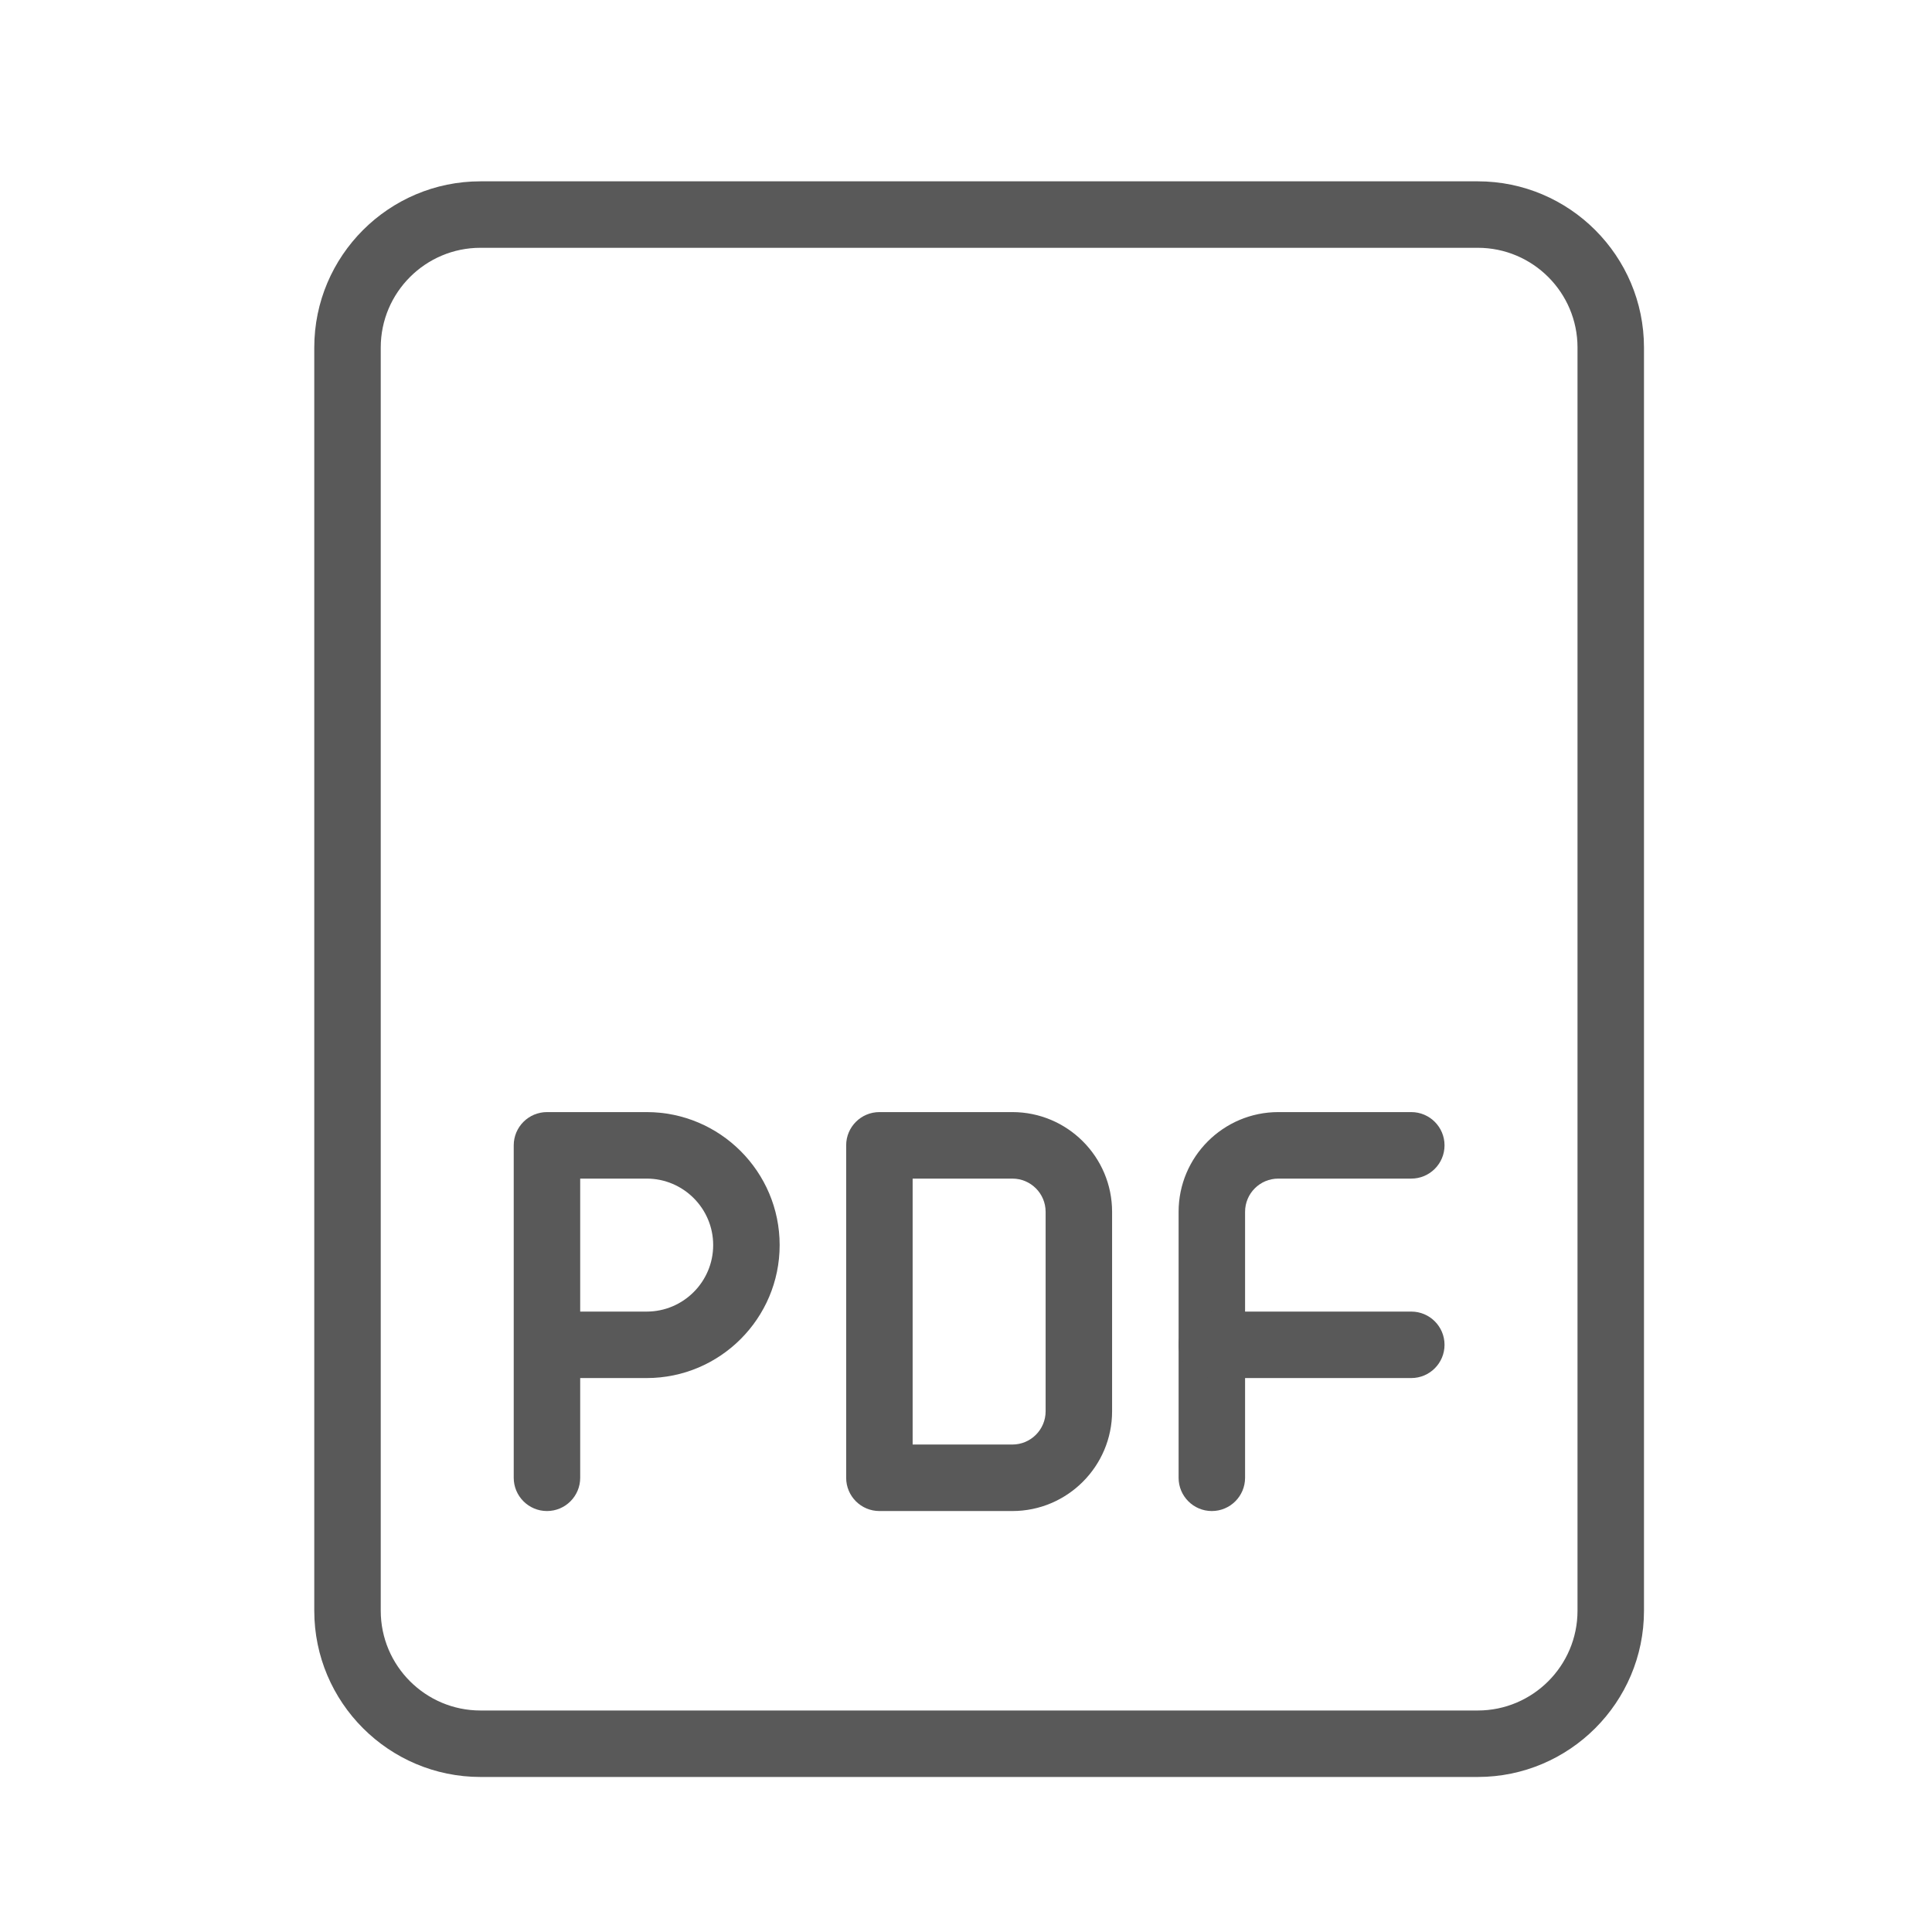 <?xml version="1.0" encoding="utf-8"?>
<!-- Generator: Adobe Illustrator 16.0.0, SVG Export Plug-In . SVG Version: 6.00 Build 0)  -->
<!DOCTYPE svg PUBLIC "-//W3C//DTD SVG 1.1//EN" "http://www.w3.org/Graphics/SVG/1.1/DTD/svg11.dtd">
<svg version="1.1" id="Capa_1" xmlns="http://www.w3.org/2000/svg" xmlns:xlink="http://www.w3.org/1999/xlink" x="0px" y="0px"
	 width="53.275px" height="53.275px" viewBox="0 0 53.275 53.275" enable-background="new 0 0 53.275 53.275" xml:space="preserve">
<g>
	<path fill="#595959" d="M15.083,41.667c-0.506,0-0.917-0.411-0.917-0.917v-9.167c0-0.506,0.411-0.917,0.917-0.917h2.75
		c2.021,0,3.666,1.645,3.666,3.667S19.854,38,17.833,38h-1.834v2.75C15.999,41.256,15.589,41.667,15.083,41.667z M15.999,36.167
		h1.834c1.01,0,1.833-0.823,1.833-1.834c0-1.01-0.823-1.833-1.833-1.833h-1.834V36.167z"/>
	<path fill="#595959" d="M40.75,49H13.249c-2.526,0-4.583-2.057-4.583-4.583V9.583C8.666,7.056,10.722,5,13.249,5H40.75
		c2.526,0,4.583,2.057,4.583,4.583v34.834C45.333,46.943,43.276,49,40.75,49z M13.249,6.833c-1.516,0-2.75,1.233-2.75,2.75v34.834
		c0,1.516,1.234,2.75,2.75,2.75H40.75c1.516,0,2.75-1.234,2.75-2.75V9.583c0-1.517-1.234-2.75-2.75-2.75H13.249z"/>
	<path fill="#595959" d="M27.916,41.667H24.25c-0.507,0-0.917-0.411-0.917-0.917v-9.167c0-0.506,0.41-0.917,0.917-0.917h3.666
		c1.517,0,2.75,1.234,2.75,2.75v5.501C30.666,40.432,29.432,41.667,27.916,41.667z M25.166,39.833h2.75
		c0.506,0,0.917-0.41,0.917-0.916v-5.501c0-0.506-0.411-0.916-0.917-0.916h-2.75V39.833z"/>
	<path fill="#595959" d="M33.416,41.667c-0.506,0-0.916-0.411-0.916-0.917v-7.334c0-1.516,1.233-2.75,2.75-2.75h3.666
		c0.506,0,0.917,0.411,0.917,0.917S39.422,32.5,38.916,32.5H35.25c-0.507,0-0.917,0.41-0.917,0.916v7.334
		C34.333,41.256,33.922,41.667,33.416,41.667z"/>
	<path fill="#595959" d="M38.916,38h-5.5c-0.506,0-0.916-0.411-0.916-0.917s0.41-0.916,0.916-0.916h5.5
		c0.506,0,0.917,0.41,0.917,0.916S39.422,38,38.916,38z"/>
</g>
</svg>
